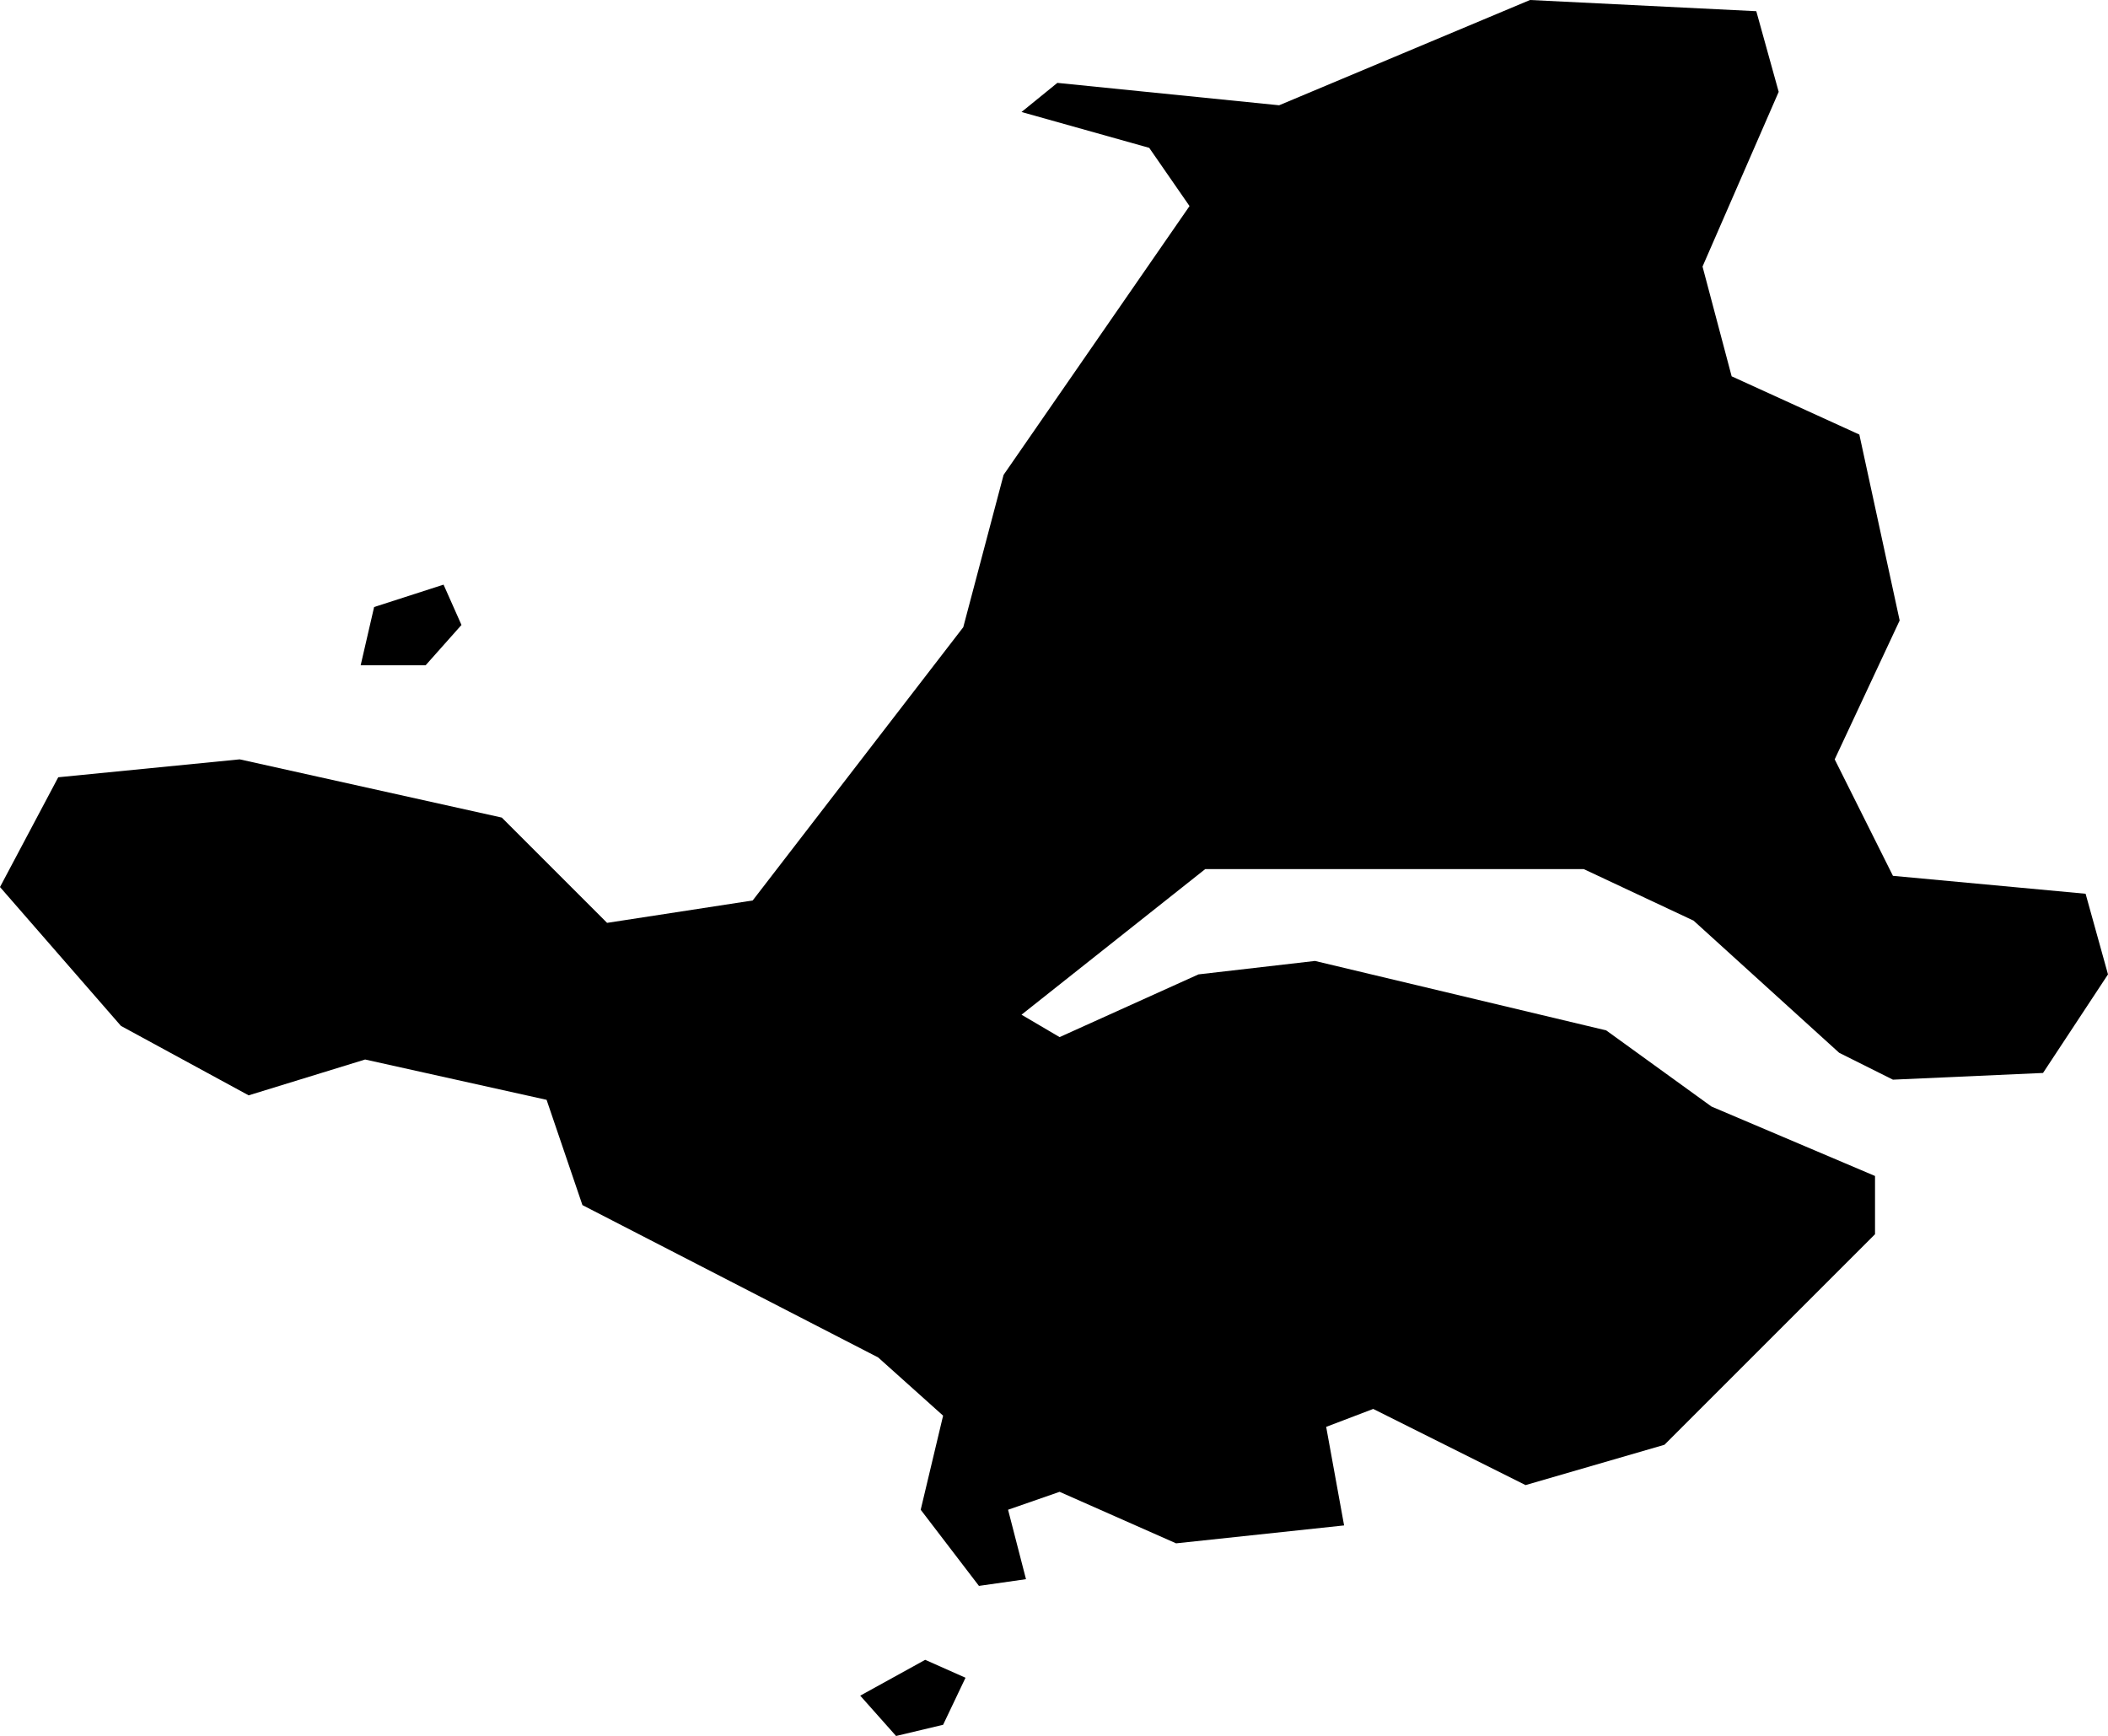 <svg xmlns="http://www.w3.org/2000/svg" viewBox="1267.938 665.275 0.941 0.775">
  <path d="M1267.938,665.671l0.026-0.049l0.081-0.008l0.117,0.026l0.047,0.047l0.065-0.01l0.094-0.122l0.018-0.068l0.083-0.12l-0.018-0.026l-0.057-0.016l0.016-0.013l0.099,0.01l0.112-0.047l0.101,0.005l0.01,0.036l-0.034,0.078l0.013,0.049l0.057,0.026l0.018,0.083l-0.029,0.062l0.026,0.052l0.086,0.008l0.01,0.036l-0.029,0.044l-0.067,0.003l-0.024-0.012l-0.065-0.059l-0.049-0.023h-0.169l-0.082,0.065l0.017,0.01l0.062-0.028l0.052-0.006l0.13,0.031l0.047,0.034l0.073,0.031v0.026l-0.094,0.094l-0.062,0.018l-0.068-0.034l-0.021,0.008l0.008,0.044l-0.075,0.008l-0.052-0.023l-0.023,0.008l0.008,0.031l-0.021,0.003l-0.026-0.034l0.01-0.042l-0.029-0.026l-0.132-0.068l-0.016-0.047l-0.081-0.018l-0.052,0.016l-0.057-0.031L1267.938,665.671z M1268.338,666.05l0.021-0.005l0.01-0.021l-0.018-0.008l-0.029,0.016L1268.338,666.05z M1268.099,665.572h0.029l0.016-0.018l-0.008-0.018l-0.031,0.01L1268.099,665.572z"/>
</svg>
